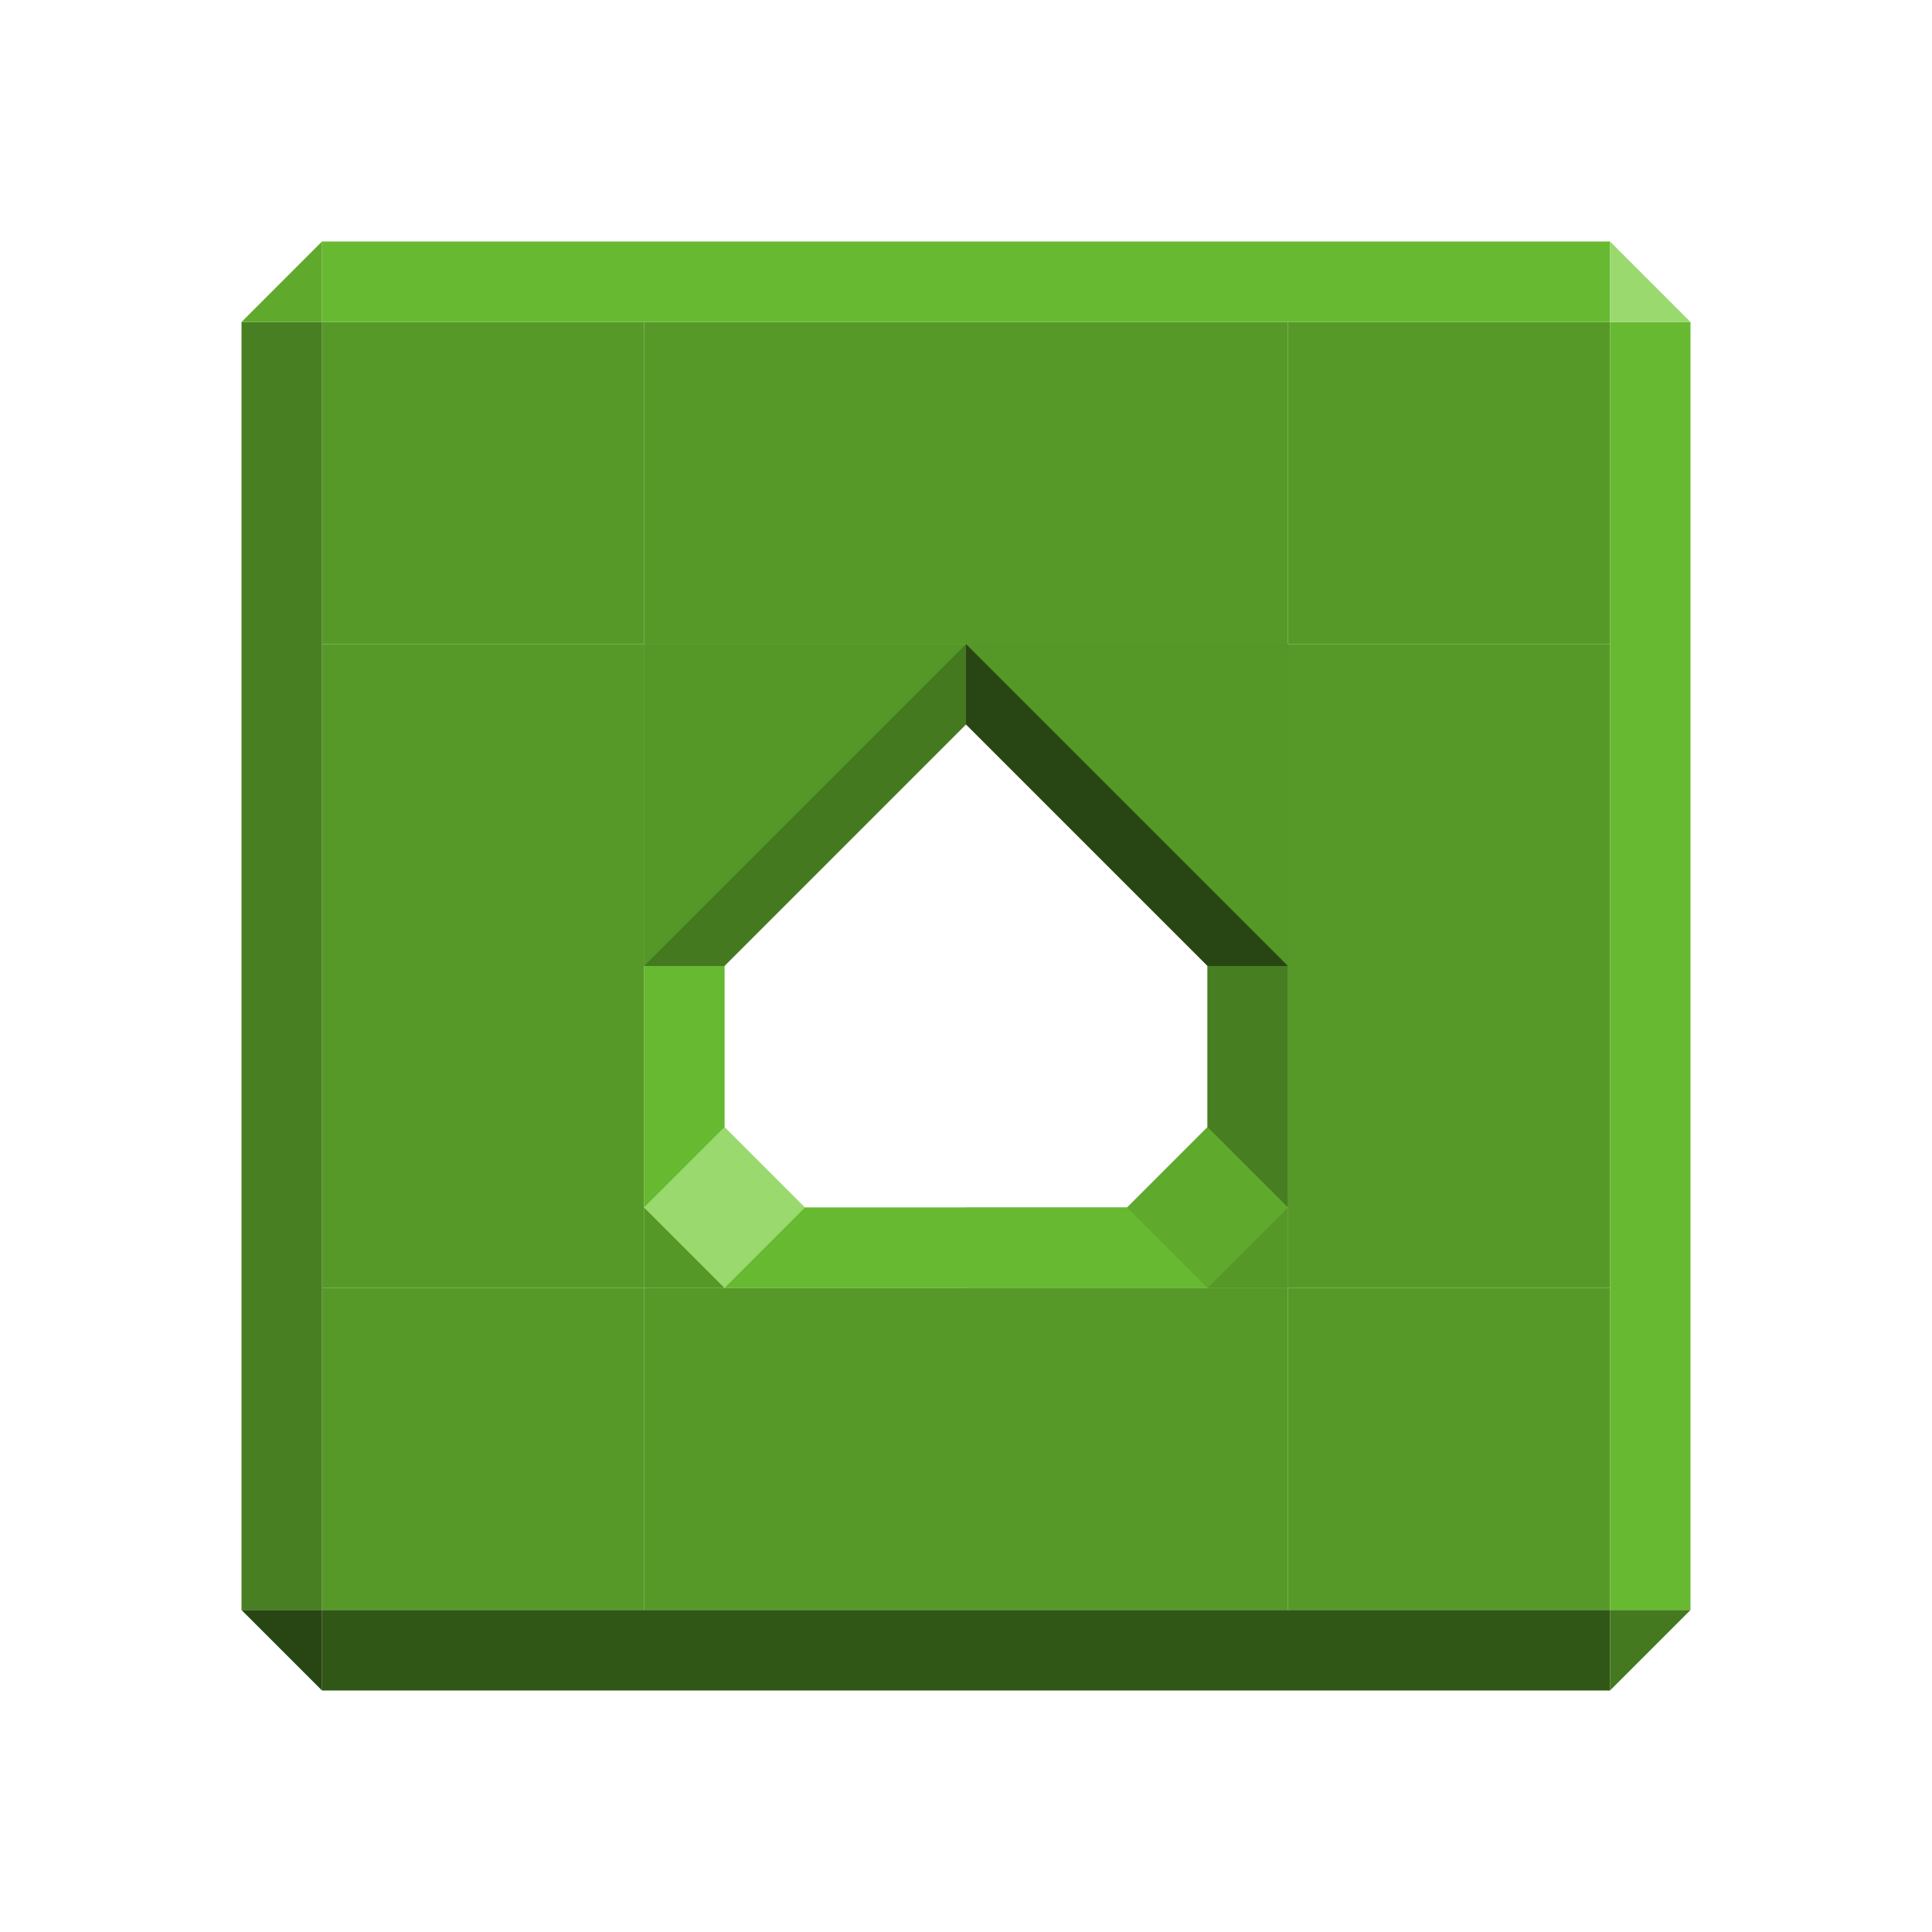 <?xml version="1.0" encoding="UTF-8" standalone="no"?>
<!-- Created with Inkscape (http://www.inkscape.org/) -->

<svg
   xmlns:dc="http://purl.org/dc/elements/1.1/"
   xmlns:cc="http://creativecommons.org/ns#"
   xmlns:rdf="http://www.w3.org/1999/02/22-rdf-syntax-ns#"
   xmlns:svg="http://www.w3.org/2000/svg"
   xmlns="http://www.w3.org/2000/svg"
   xmlns:sodipodi="http://sodipodi.sourceforge.net/DTD/sodipodi-0.dtd"
   xmlns:inkscape="http://www.inkscape.org/namespaces/inkscape"
   width="192"
   height="192"
   id="svg2"
   version="1.1"
   inkscape:version="0.48.5 r10040"
   sodipodi:docname="grass.svg"
   inkscape:export-filename="/data/ld/ld31/assets/grass.png"
   inkscape:export-xdpi="90"
   inkscape:export-ydpi="90">
  <defs
     id="defs4" />
  <sodipodi:namedview
     id="base"
     pagecolor="#ffffff"
     bordercolor="#666666"
     borderopacity="1.0"
     inkscape:pageopacity="0.0"
     inkscape:pageshadow="2"
     inkscape:zoom="2.8"
     inkscape:cx="116.33852"
     inkscape:cy="60.438551"
     inkscape:document-units="px"
     inkscape:current-layer="layer1"
     showgrid="true"
     inkscape:window-width="1678"
     inkscape:window-height="996"
     inkscape:window-x="-2"
     inkscape:window-y="0"
     inkscape:window-maximized="0">
    <inkscape:grid
       type="xygrid"
       id="grid2987"
       empspacing="5"
       visible="true"
       enabled="true"
       snapvisiblegridlinesonly="true"
       spacingx="32px"
       spacingy="32px" />
    <inkscape:grid
       type="xygrid"
       id="grid2989"
       empspacing="5"
       visible="true"
       enabled="true"
       snapvisiblegridlinesonly="true"
       color="#ff0000"
       opacity="0.125"
       empcolor="#ff0000"
       empopacity="0.251"
       spacingx="8px"
       spacingy="8px"
       dotted="true" />
  </sodipodi:namedview>
  <g
     inkscape:label="Layer 1"
     inkscape:groupmode="layer"
     id="layer1"
     transform="translate(0,-860.362)">
    <path
       style="fill:#284613;fill-opacity:1;stroke:none"
       d="m 128,924.362 -32,0 0,8 24,24 8,0 z"
       id="path3931"
       inkscape:connector-curvature="0" />
    <path
       inkscape:connector-curvature="0"
       id="path3929"
       d="m 64,924.362 0,32 8,0 24,-24 0,-8 z"
       style="fill:#447920;fill-opacity:1;stroke:none" />
    <rect
       style="opacity:0.99;fill:#000000;fill-opacity:1;stroke:none"
       id="rect2991"
       width="8"
       height="128"
       x="-40"
       y="892.362"
       rx="0"
       ry="0" />
    <path
       style="fill:#000000;fill-opacity:1;stroke:none"
       d="m -32,868.362 -8,0 8,-8 z"
       id="path2993"
       inkscape:connector-curvature="0" />
    <rect
       style="opacity:0.99;fill:#000000;fill-opacity:1;stroke:none"
       id="rect3763"
       width="32"
       height="32"
       x="224"
       y="892.362" />
    <path
       style="fill:#000000;fill-opacity:1;stroke:none"
       d="m 288,892.362 32,0 -32,32 z"
       id="path3765"
       inkscape:connector-curvature="0" />
    <path
       style="fill:#000000;fill-opacity:1;stroke:none"
       d="m -64,1052.362 0,32 8,0 24,-24 0,-8 z"
       id="path3767"
       inkscape:connector-curvature="0" />
    <rect
       style="opacity:0.99;fill:#559828;fill-opacity:1;stroke:none"
       id="rect3763-5"
       width="32"
       height="32"
       x="224"
       y="956.362" />
    <path
       inkscape:connector-curvature="0"
       id="path3796"
       d="m 288,956.362 32,0 -32,32 z"
       style="fill:#559828;fill-opacity:1;stroke:none" />
    <rect
       y="892.362"
       x="32"
       height="32"
       width="32"
       id="rect3800"
       style="opacity:0.99;fill:#559828;fill-opacity:1;stroke:none" />
    <rect
       style="opacity:0.99;fill:#559828;fill-opacity:1;stroke:none"
       id="rect3808"
       width="32"
       height="32"
       x="64"
       y="892.362" />
    <rect
       y="892.362"
       x="96"
       height="32"
       width="32"
       id="rect3816"
       style="opacity:0.99;fill:#559828;fill-opacity:1;stroke:none" />
    <rect
       style="opacity:0.99;fill:#559828;fill-opacity:1;stroke:none"
       id="rect3824"
       width="32"
       height="32"
       x="128"
       y="892.362" />
    <rect
       style="opacity:0.99;fill:#559828;fill-opacity:1;stroke:none"
       id="rect3832"
       width="32"
       height="32"
       x="32"
       y="988.362" />
    <rect
       y="988.362"
       x="64"
       height="32"
       width="32"
       id="rect3840"
       style="opacity:0.99;fill:#559828;fill-opacity:1;stroke:none" />
    <rect
       style="opacity:0.99;fill:#559828;fill-opacity:1;stroke:none"
       id="rect3848"
       width="32"
       height="32"
       x="96"
       y="988.362" />
    <rect
       y="988.362"
       x="128"
       height="32"
       width="32"
       id="rect3856"
       style="opacity:0.99;fill:#559828;fill-opacity:1;stroke:none" />
    <rect
       y="956.362"
       x="128"
       height="32"
       width="32"
       id="rect3864"
       style="opacity:0.99;fill:#559828;fill-opacity:1;stroke:none" />
    <rect
       style="opacity:0.99;fill:#559828;fill-opacity:1;stroke:none"
       id="rect3872"
       width="32"
       height="32"
       x="128"
       y="924.362" />
    <rect
       style="opacity:0.99;fill:#559828;fill-opacity:1;stroke:none"
       id="rect3880"
       width="32"
       height="32"
       x="32"
       y="956.362" />
    <rect
       y="924.362"
       x="32"
       height="32"
       width="32"
       id="rect3888"
       style="opacity:0.99;fill:#559828;fill-opacity:1;stroke:none" />
    <path
       style="fill:#559828;fill-opacity:1;stroke:none"
       d="m 64,924.362 32,0 -32,32 z"
       id="path3905"
       inkscape:connector-curvature="0" />
    <path
       inkscape:connector-curvature="0"
       id="path3907"
       d="m 128,924.362 0,32 -32,-32 z"
       style="fill:#559828;fill-opacity:1;stroke:none" />
    <rect
       ry="0"
       rx="0"
       y="892.362"
       x="24"
       height="128"
       width="8"
       id="rect3913"
       style="opacity:0.99;fill:#477e21;fill-opacity:1;stroke:none" />
    <rect
       style="opacity:0.99;fill:#67b931;fill-opacity:1;stroke:none"
       id="rect3915"
       width="8"
       height="128"
       x="160"
       y="892.362"
       rx="0"
       ry="0" />
    <rect
       ry="0"
       rx="0"
       y="32"
       x="-892.362"
       height="128"
       width="8"
       id="rect3917"
       style="opacity:0.99;fill:#67b931;fill-opacity:1;stroke:none"
       transform="matrix(0,-1,1,0,0,0)" />
    <rect
       transform="matrix(0,-1,1,0,0,0)"
       style="opacity:0.99;fill:#305616;fill-opacity:1;stroke:none"
       id="rect3919"
       width="8"
       height="128"
       x="-1028.362"
       y="32"
       rx="0"
       ry="0" />
    <path
       inkscape:connector-curvature="0"
       id="path3921"
       d="m 32,892.362 -8,0 8,-8 z"
       style="fill:#5fa92c;fill-opacity:1;stroke:none" />
    <path
       style="fill:#447920;fill-opacity:1;stroke:none"
       d="m 160,1020.362 8,0 -8,8 z"
       id="path3923"
       inkscape:connector-curvature="0" />
    <path
       inkscape:connector-curvature="0"
       id="path3925"
       d="m 32,1020.362 0,8 -8,-8 z"
       style="fill:#284613;fill-opacity:1;stroke:none" />
    <path
       style="fill:#99d96e;fill-opacity:1;stroke:none"
       d="m 160,892.362 0,-8 8,8 z"
       id="path3927"
       inkscape:connector-curvature="0" />
    <path
       style="fill:#000000;stroke:none;stroke-width:1px;stroke-linecap:butt;stroke-linejoin:miter;stroke-opacity:1;fill-opacity:1"
       d="m 0,224 8,0 0,16 8,8 16,0 0,8 -32,0 z"
       id="path4513"
       inkscape:connector-curvature="0"
       transform="translate(0,860.362)" />
    <path
       style="fill:#99d96e;fill-opacity:1;stroke:none"
       d="m 64,956.362 8,0 0,16 8,8 16,0 0,8 -32,0 z"
       id="path4513-6"
       inkscape:connector-curvature="0" />
    <path
       inkscape:connector-curvature="0"
       id="path4533"
       d="m 128,956.362 -8,0 0,16 -8,8 -16,0 0,8 32,0 z"
       style="fill:#5fa92c;fill-opacity:1;stroke:none" />
    <path
       inkscape:connector-curvature="0"
       id="path4535"
       d="m 128,988.362 -8,0 8,-8 z"
       style="fill:#559828;fill-opacity:1;stroke:none" />
    <path
       style="fill:#559828;fill-opacity:1;stroke:none"
       d="m 64,988.362 8,0 -8,-8 z"
       id="path4537"
       inkscape:connector-curvature="0" />
    <path
       style="fill:#000000;stroke:none;stroke-width:1px;stroke-linecap:butt;stroke-linejoin:miter;stroke-opacity:1;fill-opacity:1"
       d="m 32,224 8,0 0,16 -8,8 z"
       id="path4539"
       inkscape:connector-curvature="0"
       transform="translate(0,860.362)" />
    <path
       style="fill:#000000;stroke:none;stroke-width:1px;stroke-linecap:butt;stroke-linejoin:miter;stroke-opacity:1;fill-opacity:1"
       d="m 40,256 8,-8 16,0 0,8 z"
       id="path4541"
       inkscape:connector-curvature="0"
       transform="translate(0,860.362)" />
    <path
       style="fill:#67b931;fill-opacity:1;stroke:none"
       d="m 64,956.362 8,0 0,16 -8,8 z"
       id="path4539-6"
       inkscape:connector-curvature="0" />
    <path
       style="fill:#67b931;fill-opacity:1;stroke:none"
       d="m 72,988.362 8,-8 16,0 0,8 z"
       id="path4541-3"
       inkscape:connector-curvature="0" />
    <path
       inkscape:connector-curvature="0"
       id="path4579"
       d="m 120,988.362 -8,-8 -16,0 0,8 z"
       style="fill:#67b931;fill-opacity:1;stroke:none" />
    <path
       inkscape:connector-curvature="0"
       id="path4581"
       d="m 128,956.362 -8,0 0,16 8,8 z"
       style="fill:#477e21;fill-opacity:1;stroke:none" />
  </g>
</svg>
